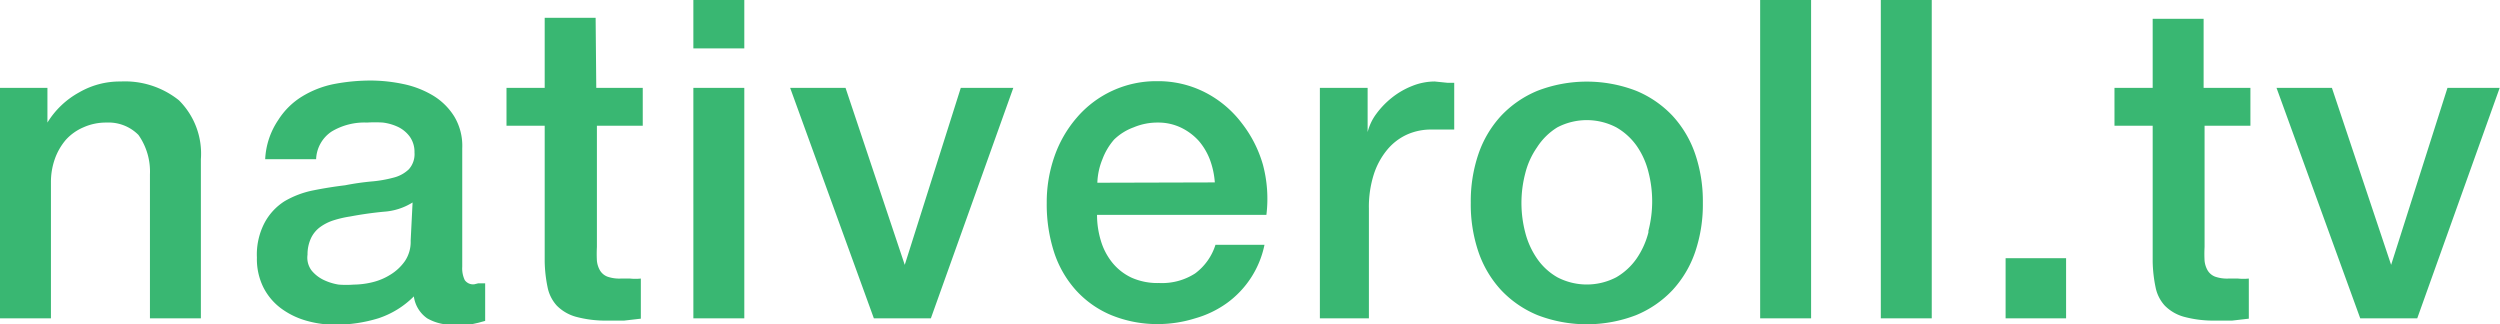 <svg xmlns="http://www.w3.org/2000/svg" viewBox="0 0 78.53 10.19"><title>ic_nativeroll</title><g id="Layer_2" data-name="Layer 2"><g id="Layer_1-2" data-name="Layer 1"><path fill="#39b772" d="M3.79,2.56a2.54,2.54,0,0,0-1.3.34,2.68,2.68,0,0,0-1,.95l0,0V2.76H0V10H1.6V5.73A2.18,2.18,0,0,1,1.72,5a1.91,1.91,0,0,1,.35-.61A1.58,1.58,0,0,1,2.62,4a1.73,1.73,0,0,1,.73-.15,1.32,1.32,0,0,1,1,.39,2,2,0,0,1,.36,1.24V10h1.6V5a2.36,2.36,0,0,0-.69-1.85A2.71,2.71,0,0,0,3.79,2.56ZM14.9,8.93a.32.32,0,0,1-.3-.13.85.85,0,0,1-.08-.42V4.66a1.79,1.79,0,0,0-.25-1A2,2,0,0,0,13.6,3a3,3,0,0,0-.93-.36,5,5,0,0,0-1-.11,6.13,6.13,0,0,0-1.18.11,3.07,3.07,0,0,0-1,.39,2.32,2.32,0,0,0-.75.74A2.4,2.4,0,0,0,8.33,5h1.6a1.09,1.09,0,0,1,.49-.87,2,2,0,0,1,1.11-.28,3.9,3.9,0,0,1,.5,0,1.58,1.58,0,0,1,.48.14,1,1,0,0,1,.36.3.82.82,0,0,1,.15.5.71.71,0,0,1-.18.53,1.06,1.06,0,0,1-.48.26,3.87,3.87,0,0,1-.69.12,8.19,8.19,0,0,0-.83.12q-.5.06-1,.16a2.91,2.91,0,0,0-.9.34A1.81,1.81,0,0,0,8.31,7a2.15,2.15,0,0,0-.24,1.09,2,2,0,0,0,.2.93,1.88,1.88,0,0,0,.55.66,2.46,2.46,0,0,0,.79.39,3.28,3.28,0,0,0,.94.13A4.6,4.6,0,0,0,11.88,10,2.82,2.82,0,0,0,13,9.31a1,1,0,0,0,.42.69,1.54,1.54,0,0,0,.81.2h.24l.28,0,.27-.06.22-.06V8.9l-.22,0Zm-2-1.37a1.08,1.08,0,0,1-.18.64,1.53,1.53,0,0,1-.46.43,1.91,1.91,0,0,1-.58.24,2.59,2.59,0,0,1-.57.07,3,3,0,0,1-.47,0,1.72,1.72,0,0,1-.48-.15,1.12,1.12,0,0,1-.37-.29A.67.67,0,0,1,9.66,8a1.2,1.2,0,0,1,.11-.52.92.92,0,0,1,.29-.35,1.48,1.48,0,0,1,.42-.21A3.43,3.43,0,0,1,11,6.8q.53-.1,1.06-.15a1.94,1.94,0,0,0,.9-.29Zm5.81-7h-1.6V2.76h-1.2V3.95h1.2V8.22a4.35,4.35,0,0,0,.09.8,1.21,1.21,0,0,0,.29.58,1.35,1.35,0,0,0,.6.35,3.54,3.54,0,0,0,1,.12l.52,0,.52-.06V8.75a1.66,1.66,0,0,1-.34,0H19.5a1.14,1.14,0,0,1-.42-.06.47.47,0,0,1-.23-.19.75.75,0,0,1-.1-.31,3.86,3.86,0,0,1,0-.43V3.95h1.44V2.76H18.73ZM21.78,10h1.6V2.76h-1.6Zm0-8.48h1.6V0h-1.6Zm6.64,6.8h0L26.56,2.76H24.82L27.45,10h1.79l2.59-7.24H30.18ZM39,3.86a3.37,3.37,0,0,0-1.13-.95,3.24,3.24,0,0,0-1.53-.36A3.28,3.28,0,0,0,33.82,3.7a3.74,3.74,0,0,0-.7,1.22,4.36,4.36,0,0,0-.24,1.46,4.89,4.89,0,0,0,.23,1.54,3.33,3.33,0,0,0,.69,1.2,3.12,3.12,0,0,0,1.11.78,3.83,3.83,0,0,0,1.51.28A3.93,3.93,0,0,0,37.54,10a3.2,3.2,0,0,0,1-.48,3,3,0,0,0,1.18-1.83H38.18a1.78,1.78,0,0,1-.64.9,1.92,1.92,0,0,1-1.13.3,2,2,0,0,1-.87-.17,1.72,1.72,0,0,1-.6-.47,2,2,0,0,1-.36-.69,2.78,2.78,0,0,1-.12-.81h5.32a4.15,4.15,0,0,0-.11-1.58A3.83,3.83,0,0,0,39,3.86ZM34.47,5.74A2.12,2.12,0,0,1,34.63,5,2,2,0,0,1,35,4.38,1.74,1.74,0,0,1,35.61,4a1.92,1.92,0,0,1,.76-.15,1.65,1.65,0,0,1,.73.16,1.81,1.81,0,0,1,.56.42A2,2,0,0,1,38,5a2.58,2.58,0,0,1,.16.73Zm10.6-3.18a1.91,1.91,0,0,0-.71.14,2.47,2.47,0,0,0-.64.37,2.66,2.66,0,0,0-.49.51,1.62,1.62,0,0,0-.27.57h0V2.76h-1.5V10H43V6.55a3.36,3.36,0,0,1,.15-1.06,2.33,2.33,0,0,1,.42-.78,1.75,1.75,0,0,1,.62-.48A1.84,1.84,0,0,1,45,4.07l.34,0,.34,0V2.6l-.22,0Zm7.47,1.08a3.3,3.3,0,0,0-1.15-.79,4.31,4.31,0,0,0-3.09,0,3.3,3.3,0,0,0-1.15.79,3.38,3.38,0,0,0-.71,1.2,4.59,4.59,0,0,0-.24,1.53,4.63,4.63,0,0,0,.24,1.54,3.38,3.38,0,0,0,.71,1.2,3.3,3.3,0,0,0,1.15.79,4.31,4.31,0,0,0,3.09,0,3.3,3.3,0,0,0,1.15-.79,3.38,3.38,0,0,0,.71-1.2,4.64,4.64,0,0,0,.24-1.54,4.59,4.59,0,0,0-.24-1.53A3.39,3.39,0,0,0,52.54,3.64ZM51.78,7.3a2.57,2.57,0,0,1-.37.82,2,2,0,0,1-.64.59,2,2,0,0,1-1.85,0,1.94,1.94,0,0,1-.64-.59,2.56,2.56,0,0,1-.37-.82,3.67,3.67,0,0,1,0-1.85,2.47,2.47,0,0,1,.37-.82A2,2,0,0,1,48.92,4a2,2,0,0,1,1.85,0,2,2,0,0,1,.64.58,2.48,2.48,0,0,1,.37.82,3.68,3.68,0,0,1,0,1.85ZM55.29,10h1.6V0h-1.6Zm3.79,0h1.6V0h-1.6ZM63,10H64.9V8.11H63ZM69.22.59h-1.6V2.76h-1.2V3.95h1.2V8.22a4.34,4.34,0,0,0,.09.8A1.2,1.2,0,0,0,68,9.6a1.35,1.35,0,0,0,.6.35,3.54,3.54,0,0,0,1,.12l.52,0,.52-.06V8.75a1.66,1.66,0,0,1-.34,0H70a1.14,1.14,0,0,1-.42-.06.47.47,0,0,1-.23-.19.75.75,0,0,1-.1-.31,3.84,3.84,0,0,1,0-.43V3.95h1.44V2.76H69.22Zm7.66,2.17L75.11,8.32h0L73.25,2.76H71.51L74.14,10h1.79l2.59-7.24Z" /></g></g></svg>